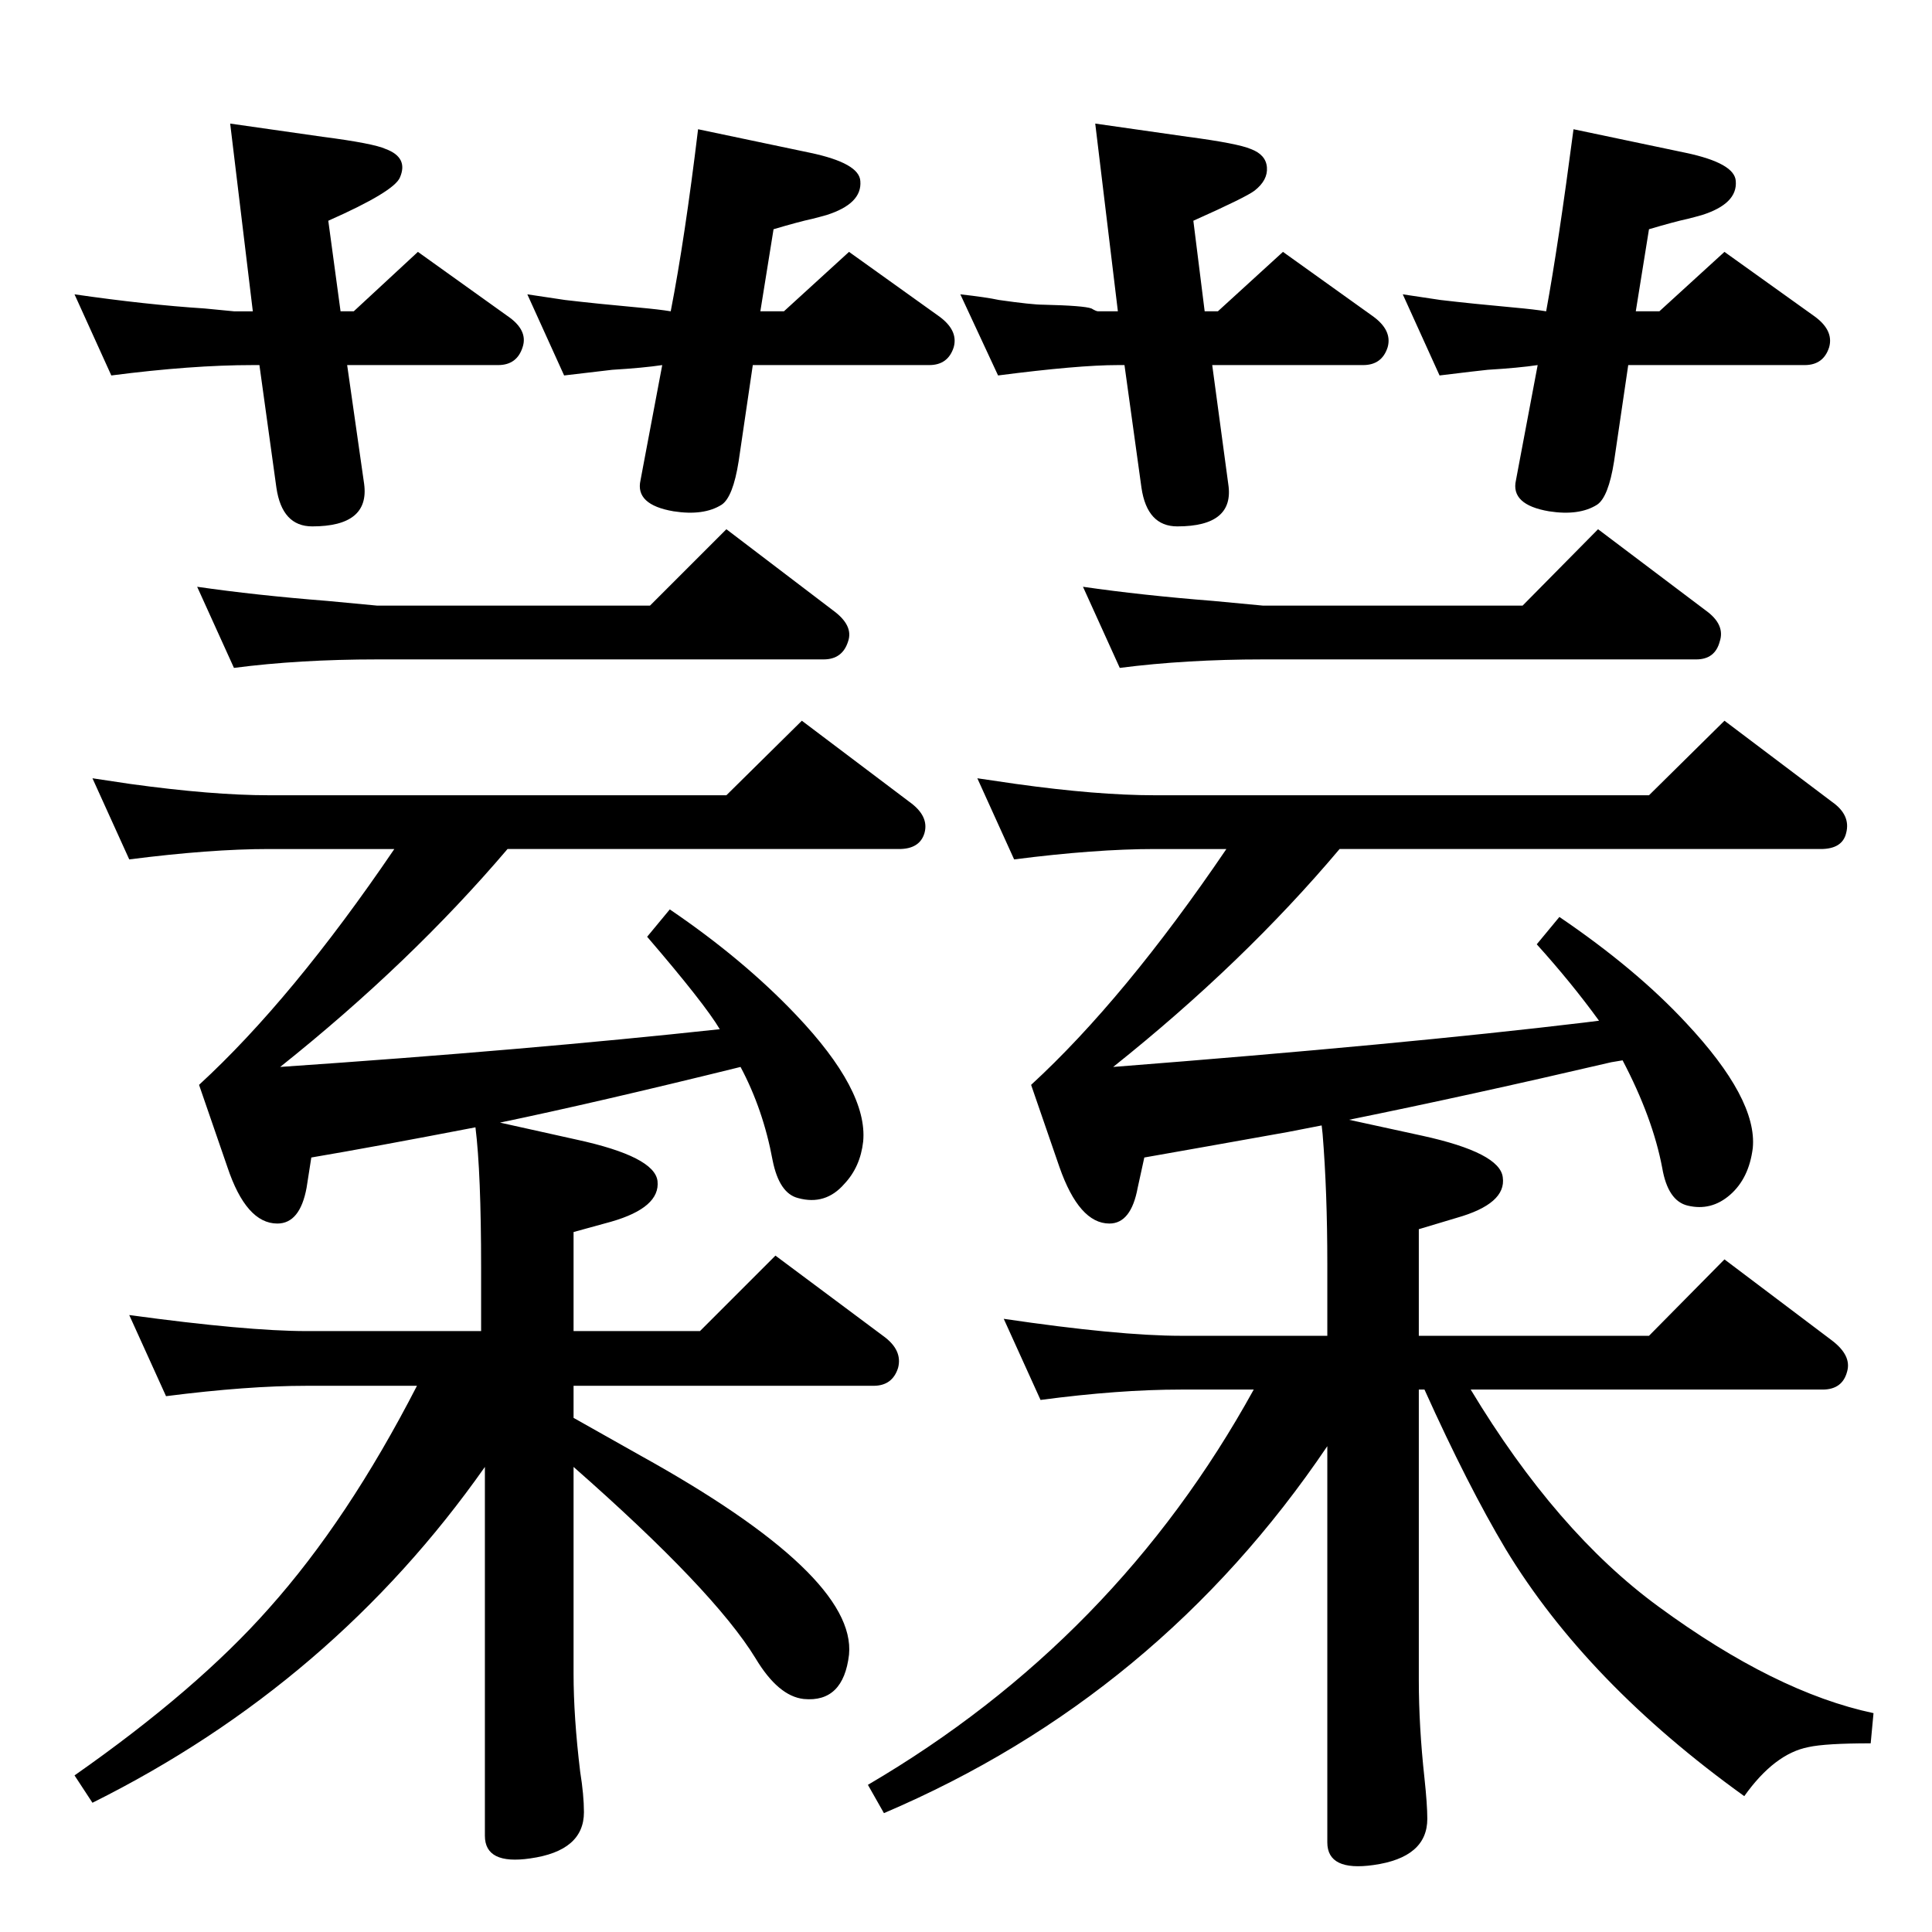 <?xml version="1.0" standalone="no"?>
<!DOCTYPE svg PUBLIC "-//W3C//DTD SVG 1.1//EN" "http://www.w3.org/Graphics/SVG/1.1/DTD/svg11.dtd" >
<svg xmlns="http://www.w3.org/2000/svg" xmlns:xlink="http://www.w3.org/1999/xlink" version="1.1" viewBox="0 0 2048 2048">
  <g transform="matrix(1 0 0 -1 0 2048)">
   <path fill="currentColor"
d="M530 858l81 -18q83 -18 86 -44q3 -28 -49 -43l-40 -11v-105h134l80 80l114 -85q21 -15 16 -34q-6 -19 -26 -19h-318v-34q25 -14 71 -40q229 -127 221 -211q-6 -51 -48 -47q-27 3 -51 43q-44 72 -193 203v-219q0 -46 7 -104q4 -25 4 -43q0 -41 -57 -49q-48 -7 -48 24v391
q-161 -229 -416 -356l-19 29q130 91 206 177q84 94 157 236h-117q-63 0 -149 -11l-39 86q125 -17 188 -17h185v67q0 101 -6 149q-109 -21 -174 -32l-5 -32q-7 -38 -31 -38q-33 0 -53 60l-30 87q99 91 207 250h-133q-62 0 -148 -11l-39 86q27 -4 40 -6q87 -12 147 -12h485
l80 79l114 -86q21 -15 16 -33q-5 -17 -27 -17h-415q-103 -121 -241 -231q263 18 466 40q-16 27 -77 98l24 29q78 -53 134 -112q76 -80 71 -134q-3 -27 -20 -45q-20 -23 -49 -15q-20 5 -27 40q-10 54 -34 99q-154 -38 -255 -59zM1430 861l78 -17q82 -18 85 -44q4 -28 -49 -43
l-40 -12v-113h244l80 81l114 -86q21 -16 16 -33q-5 -19 -26 -19h-373q91 -151 199 -230q124 -91 228 -113l-3 -32q-48 0 -66 -4q-36 -7 -68 -52q-167 120 -253 262q-40 67 -86 169h-6v-308q0 -49 6 -104q3 -28 3 -43q0 -41 -57 -49q-49 -7 -49 24v420q-179 -265 -470 -389
l-17 30q263 154 409 419h-77q-66 0 -149 -11l-39 86q122 -18 188 -18h155v76q0 77 -5 138l-1 9l-36 -7q-95 -17 -152 -27l-7 -32q-7 -38 -30 -38q-32 0 -53 60l-30 87q99 91 207 250h-76q-63 0 -149 -11l-39 86q27 -4 41 -6q86 -12 147 -12h524l80 79l114 -86q20 -14 15 -33
q-4 -17 -27 -17h-510q-102 -121 -240 -231q307 24 499 47l16 2q-29 40 -66 81l24 29q81 -55 134 -112q76 -81 71 -133q-4 -32 -24 -49.5t-45 -11.5q-21 5 -27 40q-10 53 -42 114l-12 -2q-150 -35 -278 -61zM1187 1340l-39 86q62 -9 138 -15l53 -5h275l80 81l114 -86
q21 -15 15 -33q-5 -19 -25 -19h-459q-82 0 -152 -9zM1277 1718h14l69 63l95 -68q21 -15 16 -33q-6 -19 -26 -19h-160l17 -126q7 -45 -54 -45q-32 0 -38 41l-18 130h-7q-42 0 -127 -11l-40 86q27 -3 41 -6q35 -5 47 -5q43 -1 51 -4q5 -3 7 -3h21l-24 199l98 -14q53 -7 67 -13
q16 -6 17 -19.5t-13 -24.5q-9 -7 -65 -32zM1734 1718h25l69 63l95 -68q21 -15 16 -33q-6 -19 -26 -19h-187l-15 -102q-6 -38 -18 -46q-19 -12 -51 -7q-41 7 -35 33l3 16l20 106q-20 -3 -53 -5q-10 -1 -51 -6l-39 86q27 -4 40 -6q34 -4 78 -8q22 -2 34 -4q13 71 29 193
l119 -25q52 -11 53 -30q2 -24 -36 -36q-7 -2 -15 -4q-14 -3 -41 -11zM248 1340l-39 86q62 -9 138 -15l53 -5h289l81 81l113 -86q22 -16 16 -33q-6 -19 -26 -19h-473q-83 0 -152 -9zM361 1718h14l68 63l95 -68q22 -15 16 -33q-6 -19 -26 -19h-160l18 -126q6 -45 -55 -45
q-32 0 -38 41l-18 130h-7q-65 0 -150 -11l-39 86q76 -11 138 -15l31 -3h20l-24 199l98 -14q54 -7 67 -13q24 -9 15 -30q-6 -15 -76 -46zM806 1718h25l69 63l95 -68q21 -15 16 -33q-6 -19 -26 -19h-187l-15 -102q-6 -38 -18 -46q-19 -12 -51 -7q-41 7 -35 33l3 16l20 106
q-20 -3 -53 -5q-9 -1 -51 -6l-39 86q27 -4 40 -6q34 -4 78 -8q22 -2 34 -4q15 77 29 193l119 -25q52 -11 53 -30q2 -24 -36 -36q-7 -2 -15 -4q-14 -3 -41 -11z" />
  </g>

</svg>
